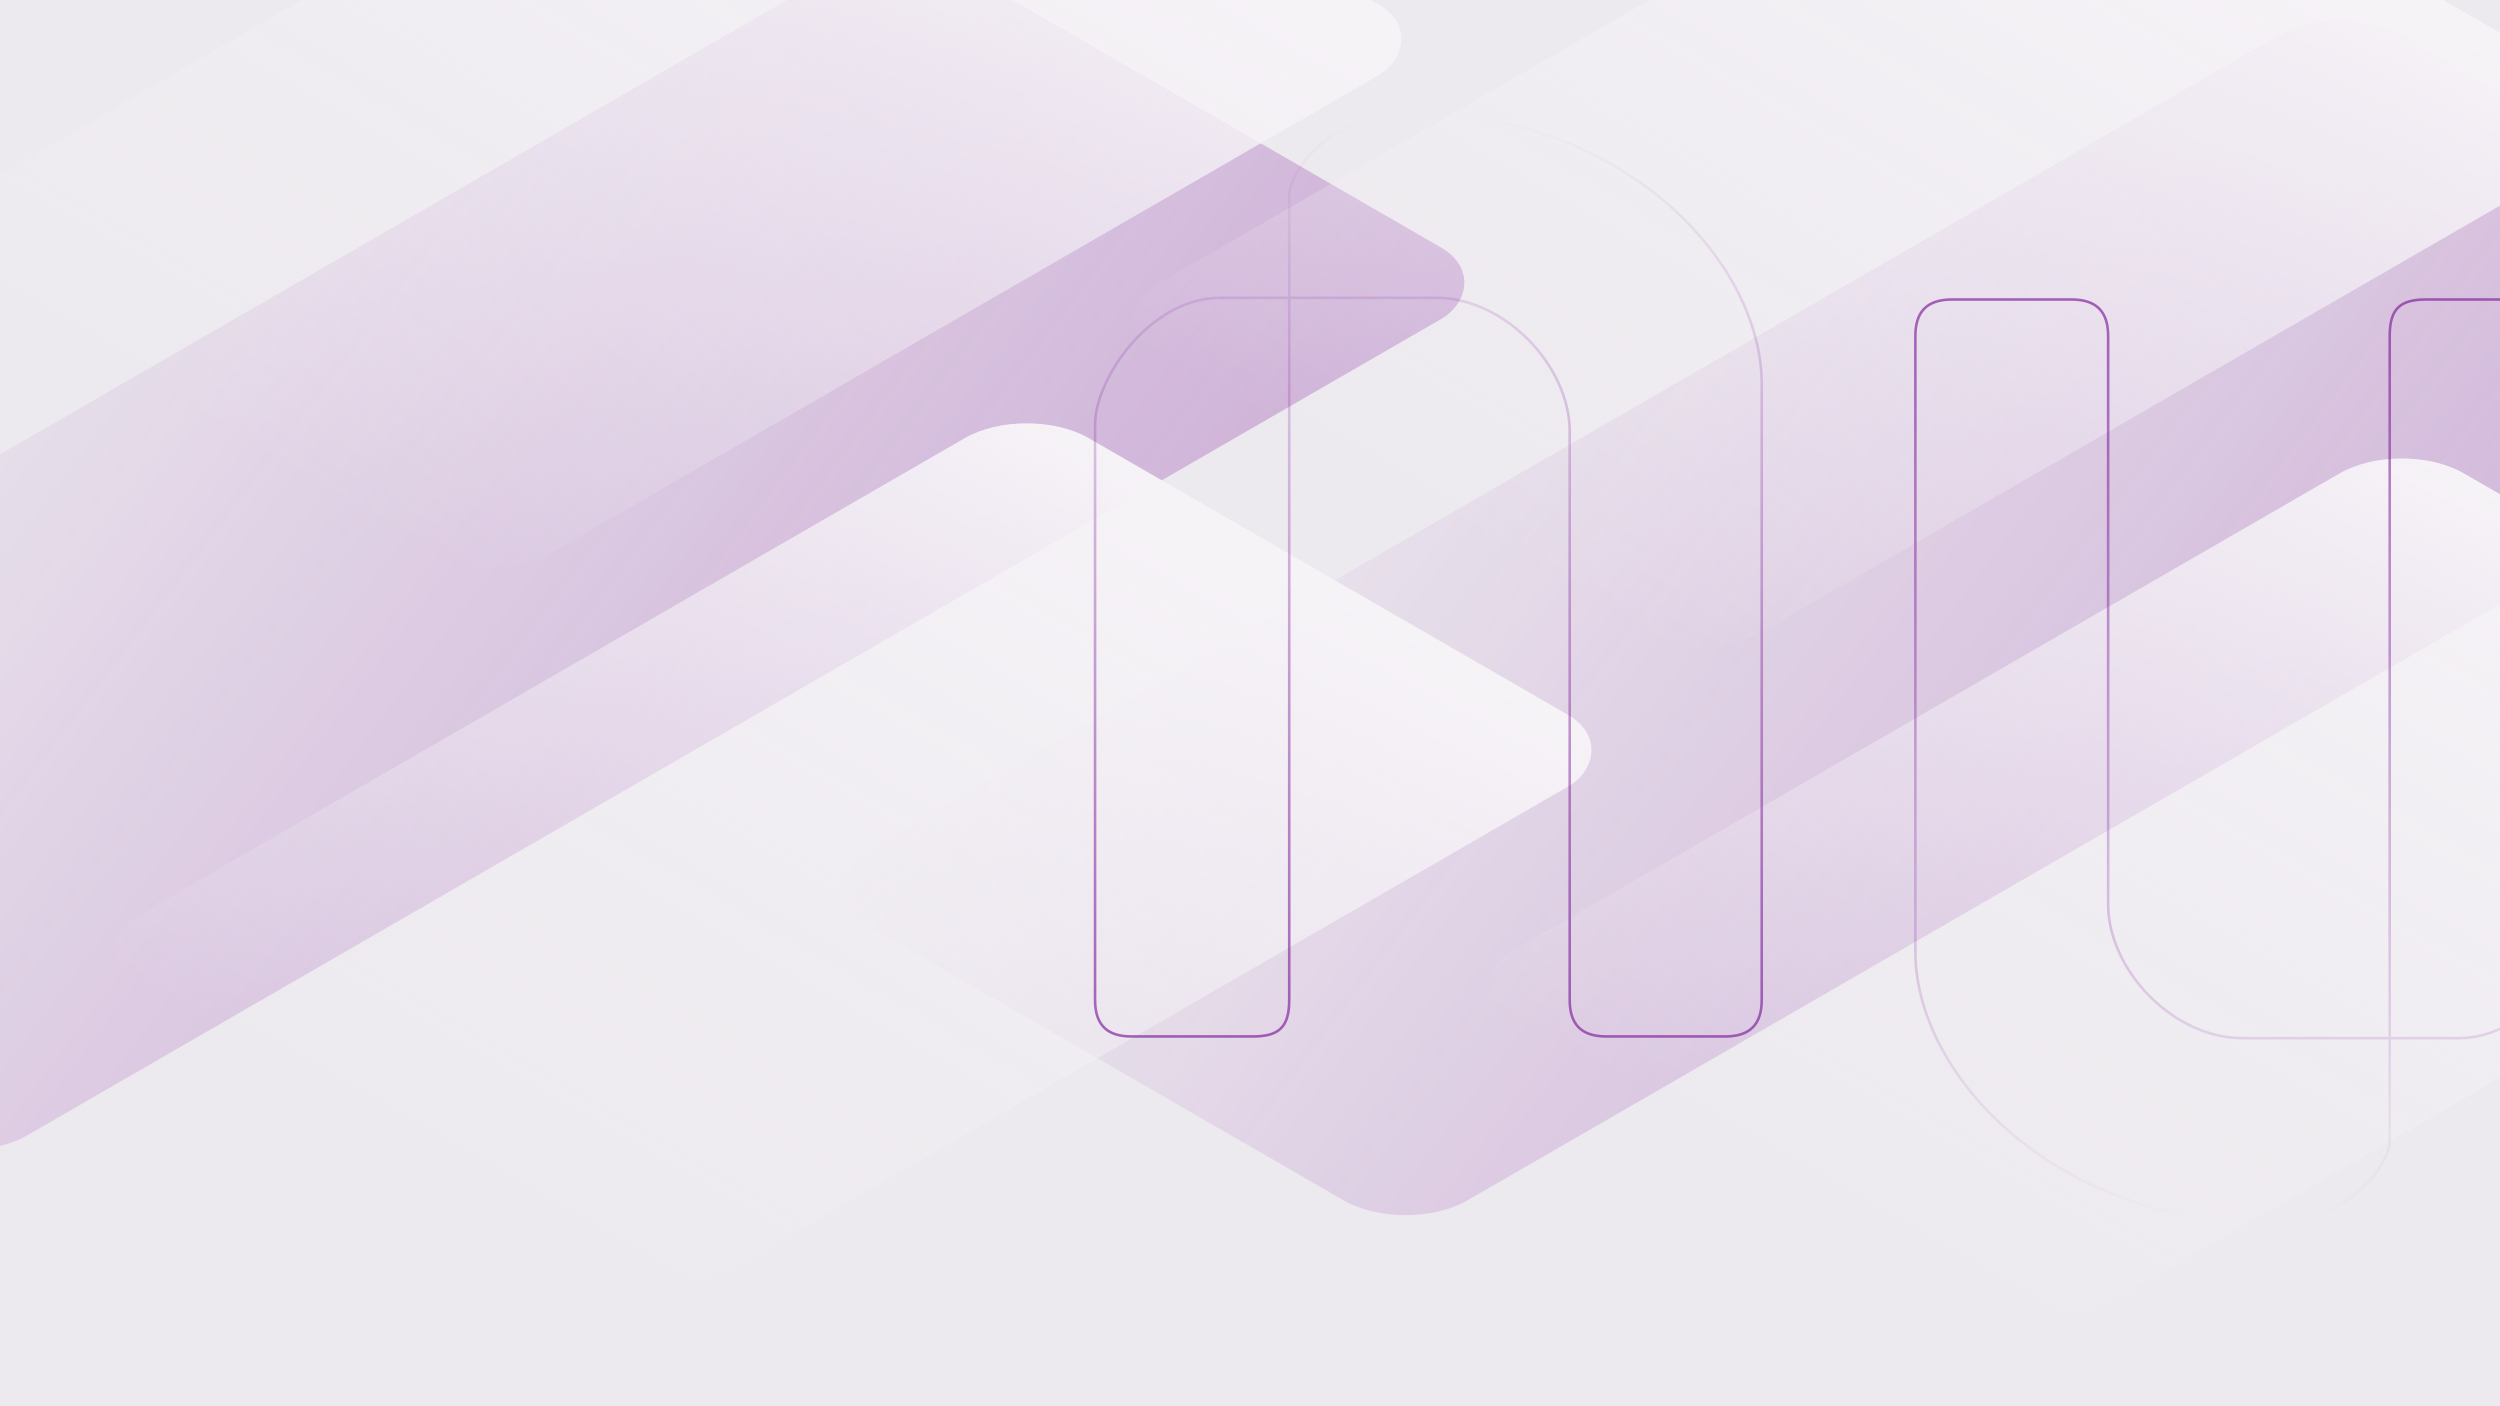 <svg viewBox="0 0 1920 1080" fill="none" xmlns="http://www.w3.org/2000/svg">
<g id="bg-home" clip-path="url(#clip0_1076:0)">
<rect width="1920" height="1080" fill="#EDEAEF"/>
<g id="bg-home-blur2" class="bg-home-blur2" filter="url(#filter0_f_1076:0)">
<rect width="535.102" height="1363.6" rx="55" transform="matrix(0.866 0.5 -0.866 0.5 1796.91 0)" fill="url(#paint0_linear_1076:0)" fill-opacity="0.3"/>
</g>
<g id="bg-home-blur1" class="bg-home-blur1" filter="url(#filter1_f_1076:0)">
<rect width="535.102" height="1363.6" rx="55" transform="matrix(0.866 0.5 -0.866 0.5 690.911 -50)" fill="url(#paint1_linear_1076:0)" fill-opacity="0.3"/>
</g>
<g id="bg-home-rect2" class="bg-home-rect2" filter="url(#filter2_b_1076:0)">
<rect width="535.102" height="843.545" rx="55" transform="matrix(0.866 0.5 -0.866 0.5 1571.53 -176)" fill="url(#paint2_linear_1076:0)"/>
</g>
<g id="bg-home-rect1" class="bg-home-rect1" filter="url(#filter3_b_1076:0)">
<rect width="535.102" height="843.545" rx="55" transform="matrix(0.866 0.5 -0.866 0.5 788.531 309)" fill="url(#paint3_linear_1076:0)"/>
</g>
<g id="bg-home-rect4" class="bg-home-rect4" filter="url(#filter4_b_1076:0)">
<rect width="535.102" height="843.545" rx="55" transform="matrix(0.866 0.5 -0.866 0.5 1844.53 336)" fill="url(#paint4_linear_1076:0)"/>
</g>
<g id="bg-home-rect3" class="bg-home-rect3" filter="url(#filter5_b_1076:0)">
<rect width="535.102" height="843.545" rx="55" transform="matrix(0.866 0.5 -0.866 0.5 642.531 -237)" fill="url(#paint5_linear_1076:0)"/>
</g>
<path id="bg-home-letter-u" class="bg-home-letter-u" d="M1985 699.703V258.116C1985 236.616 1973.36 230 1956.72 230H1863.57C1843.61 230 1835.29 236.616 1835.29 258.116V876.672C1835.29 891.557 1805.56 945.63 1722.18 939.521C1564.15 927.944 1471 818.703 1471 731.129V258.116C1471 239.923 1479.32 230 1499.28 230H1590.77C1610.73 230 1619.05 239.923 1619.05 258.116V694.744C1619.05 744.226 1668.26 797.285 1722.18 797.285H1888.53C1941.76 797.285 1985 736.089 1985 699.703Z" stroke="url(#paint6_linear_1076:0)" stroke-width="2"/>
<path id="bg-home-letter-n" class="bg-home-letter-n" d="M841 326.297V767.884C841 789.384 852.598 796 869.168 796H961.958C981.841 796 990.126 789.384 990.126 767.884V149.328C990.126 134.443 1019.74 80.37 1102.8 86.479C1260.21 98.056 1353 207.297 1353 294.871V767.884C1353 786.077 1344.71 796 1324.83 796H1233.7C1213.82 796 1205.53 786.077 1205.53 767.884V331.256C1205.53 281.774 1156.51 228.715 1102.8 228.715H937.093C884.07 228.715 841 289.911 841 326.297Z" stroke="url(#paint7_linear_1076:0)" stroke-width="2"/>
</g>
<defs>
<filter id="filter0_f_1076:0" x="393.902" y="-233.891" width="2088.52" height="1417.13" filterUnits="userSpaceOnUse" color-interpolation-filters="sRGB">
<feFlood flood-opacity="0" result="BackgroundImageFix"/>
<feBlend mode="normal" in="SourceGraphic" in2="BackgroundImageFix" result="shape"/>
<feGaussianBlur stdDeviation="125" result="effect1_foregroundBlur_1076:0"/>
</filter>
<filter id="filter1_f_1076:0" x="-712.098" y="-283.891" width="2088.52" height="1417.13" filterUnits="userSpaceOnUse" color-interpolation-filters="sRGB">
<feFlood flood-opacity="0" result="BackgroundImageFix"/>
<feBlend mode="normal" in="SourceGraphic" in2="BackgroundImageFix" result="shape"/>
<feGaussianBlur stdDeviation="125" result="effect1_foregroundBlur_1076:0"/>
</filter>
<filter id="filter2_b_1076:0" x="850.902" y="-177.891" width="1174.14" height="693.105" filterUnits="userSpaceOnUse" color-interpolation-filters="sRGB">
<feFlood flood-opacity="0" result="BackgroundImageFix"/>
<feGaussianBlur in="BackgroundImage" stdDeviation="9"/>
<feComposite in2="SourceAlpha" operator="in" result="effect1_backgroundBlur_1076:0"/>
<feBlend mode="normal" in="SourceGraphic" in2="effect1_backgroundBlur_1076:0" result="shape"/>
</filter>
<filter id="filter3_b_1076:0" x="67.902" y="307.109" width="1174.14" height="693.105" filterUnits="userSpaceOnUse" color-interpolation-filters="sRGB">
<feFlood flood-opacity="0" result="BackgroundImageFix"/>
<feGaussianBlur in="BackgroundImage" stdDeviation="9"/>
<feComposite in2="SourceAlpha" operator="in" result="effect1_backgroundBlur_1076:0"/>
<feBlend mode="normal" in="SourceGraphic" in2="effect1_backgroundBlur_1076:0" result="shape"/>
</filter>
<filter id="filter4_b_1076:0" x="1123.9" y="334.109" width="1174.14" height="693.105" filterUnits="userSpaceOnUse" color-interpolation-filters="sRGB">
<feFlood flood-opacity="0" result="BackgroundImageFix"/>
<feGaussianBlur in="BackgroundImage" stdDeviation="9"/>
<feComposite in2="SourceAlpha" operator="in" result="effect1_backgroundBlur_1076:0"/>
<feBlend mode="normal" in="SourceGraphic" in2="effect1_backgroundBlur_1076:0" result="shape"/>
</filter>
<filter id="filter5_b_1076:0" x="-78.098" y="-238.891" width="1174.14" height="693.105" filterUnits="userSpaceOnUse" color-interpolation-filters="sRGB">
<feFlood flood-opacity="0" result="BackgroundImageFix"/>
<feGaussianBlur in="BackgroundImage" stdDeviation="9"/>
<feComposite in2="SourceAlpha" operator="in" result="effect1_backgroundBlur_1076:0"/>
<feBlend mode="normal" in="SourceGraphic" in2="effect1_backgroundBlur_1076:0" result="shape"/>
</filter>
<linearGradient id="paint0_linear_1076:0" x1="535.102" y1="0" x2="-392.29" y2="363.927" gradientUnits="userSpaceOnUse">
<stop stop-color="#8429A0"/>
<stop offset="1" stop-color="#8429A0" stop-opacity="0"/>
</linearGradient>
<linearGradient id="paint1_linear_1076:0" x1="535.102" y1="0" x2="-392.29" y2="363.927" gradientUnits="userSpaceOnUse">
<stop stop-color="#8429A0"/>
<stop offset="1" stop-color="#8429A0" stop-opacity="0"/>
</linearGradient>
<linearGradient id="paint2_linear_1076:0" x1="267.551" y1="0" x2="267.551" y2="843.545" gradientUnits="userSpaceOnUse">
<stop stop-color="#F6F3F7"/>
<stop offset="1" stop-color="#F3F0F5" stop-opacity="0"/>
</linearGradient>
<linearGradient id="paint3_linear_1076:0" x1="267.551" y1="0" x2="267.551" y2="843.545" gradientUnits="userSpaceOnUse">
<stop stop-color="#F6F3F7"/>
<stop offset="1" stop-color="#F3F0F5" stop-opacity="0"/>
</linearGradient>
<linearGradient id="paint4_linear_1076:0" x1="267.551" y1="0" x2="267.551" y2="843.545" gradientUnits="userSpaceOnUse">
<stop stop-color="#F6F3F7"/>
<stop offset="1" stop-color="#F3F0F5" stop-opacity="0"/>
</linearGradient>
<linearGradient id="paint5_linear_1076:0" x1="267.551" y1="0" x2="267.551" y2="843.545" gradientUnits="userSpaceOnUse">
<stop stop-color="#F6F3F7"/>
<stop offset="1" stop-color="#F3F0F5" stop-opacity="0"/>
</linearGradient>
<linearGradient id="paint6_linear_1076:0" x1="1728" y1="230" x2="1728" y2="940" gradientUnits="userSpaceOnUse">
<stop stop-color="#82269E" stop-opacity="0.7"/>
<stop offset="1" stop-color="#82269E" stop-opacity="0"/>
</linearGradient>
<linearGradient id="paint7_linear_1076:0" x1="1097" y1="796" x2="1097" y2="86" gradientUnits="userSpaceOnUse">
<stop stop-color="#82269E" stop-opacity="0.7"/>
<stop offset="1" stop-color="#82269E" stop-opacity="0"/>
</linearGradient>
<clipPath id="clip0_1076:0">
<rect width="1920" height="1080" fill="white"/>
</clipPath>
</defs>
</svg>
